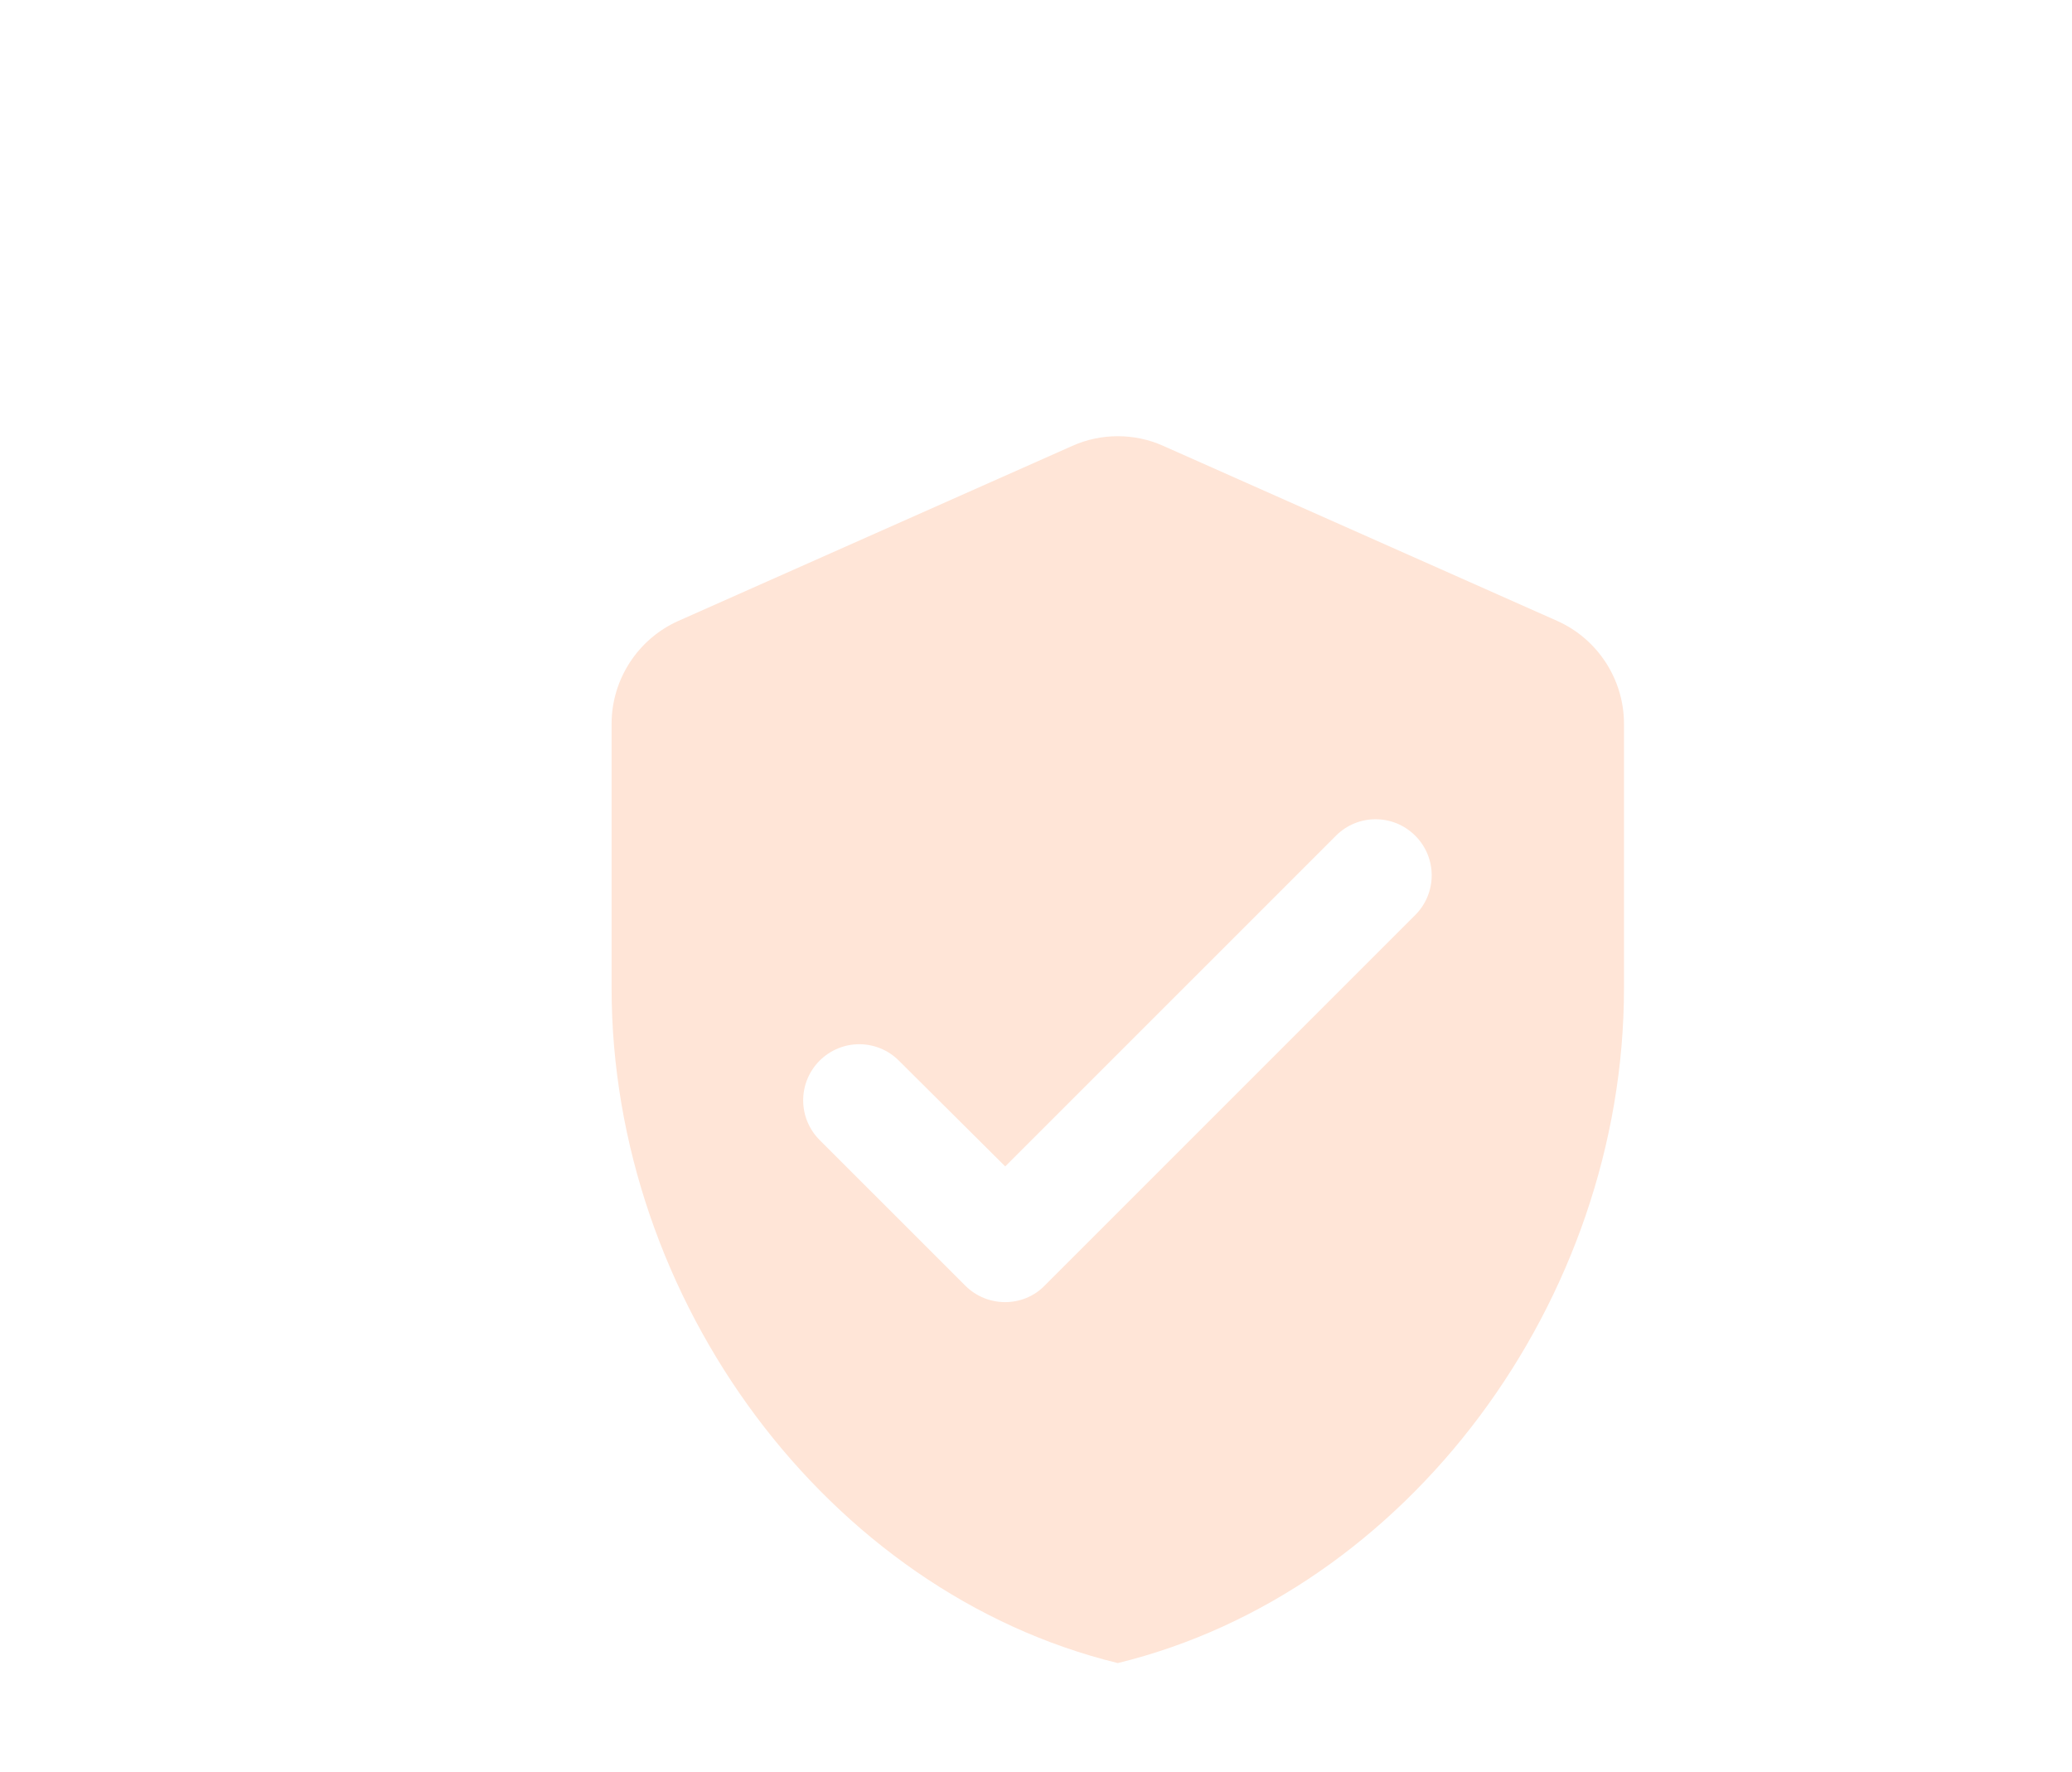 <svg width="76" height="65" viewBox="0 0 76 65" fill="none" xmlns="http://www.w3.org/2000/svg">
<g filter="url(#filter0_d_885_14067)">
<path fill-rule="evenodd" clip-rule="evenodd" d="M21.888 16.772L36.329 10.356C37.381 9.881 38.619 9.881 39.671 10.356L54.112 16.772C55.598 17.432 56.567 18.918 56.567 20.547V30.244C56.567 41.693 48.645 52.401 38 55C27.355 52.401 19.433 41.693 19.433 30.244V20.547C19.433 18.918 20.402 17.432 21.888 16.772ZM27.063 35.814L32.407 41.157C33.211 41.962 34.531 41.962 35.315 41.157L48.911 27.562C49.715 26.757 49.715 25.457 48.911 24.653C48.106 23.848 46.806 23.848 46.002 24.653L33.871 36.783L29.972 32.905C29.168 32.1 27.868 32.1 27.063 32.905C26.677 33.29 26.46 33.814 26.46 34.359C26.46 34.905 26.677 35.428 27.063 35.814Z" fill="#FFE5D7"/>
</g>
<defs>
<filter id="filter0_d_885_14067" x="18.433" y="10" width="45.135" height="55" filterUnits="userSpaceOnUse" color-interpolation-filters="sRGB">
<feFlood flood-opacity="0" result="BackgroundImageFix"/>
<feColorMatrix in="SourceAlpha" type="matrix" values="0 0 0 0 0 0 0 0 0 0 0 0 0 0 0 0 0 0 127 0" result="hardAlpha"/>
<feOffset dx="3" dy="6"/>
<feGaussianBlur stdDeviation="2"/>
<feComposite in2="hardAlpha" operator="out"/>
<feColorMatrix type="matrix" values="0 0 0 0 1 0 0 0 0 0.898 0 0 0 0 0.843 0 0 0 0.4 0"/>
<feBlend mode="normal" in2="BackgroundImageFix" result="effect1_dropShadow_885_14067"/>
<feBlend mode="normal" in="SourceGraphic" in2="effect1_dropShadow_885_14067" result="shape"/>
</filter>
</defs>
</svg>
